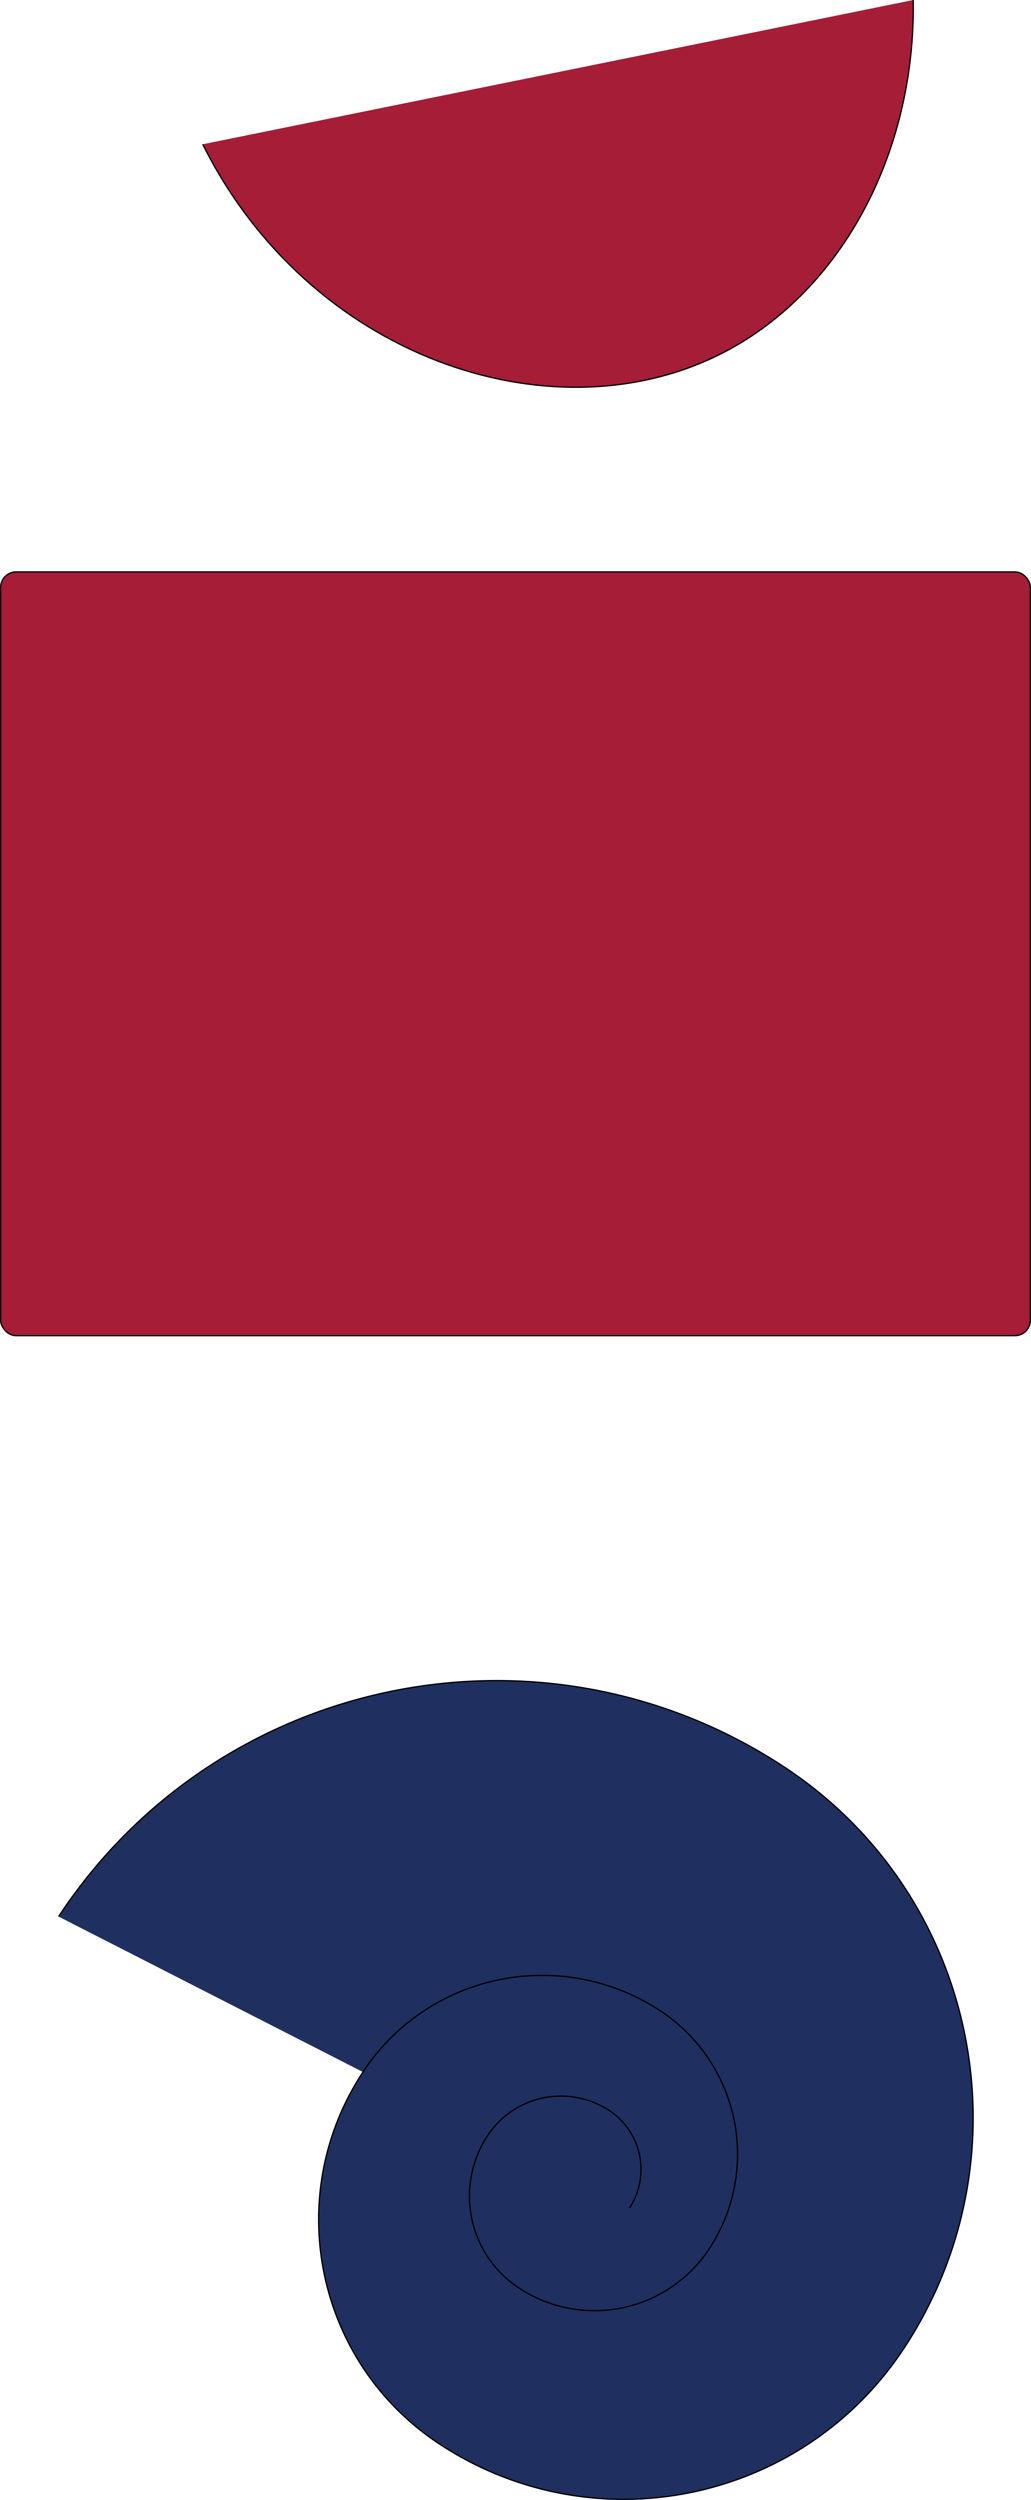 <svg id="Layer_1" data-name="Layer 1" xmlns="http://www.w3.org/2000/svg" viewBox="0 0 801 1940.96"><defs><style>.cls-1{fill:#a51d37;}.cls-1,.cls-2{stroke:#000;stroke-miterlimit:10;}.cls-2{fill:#1f2f5f;}</style></defs><rect id="square" class="cls-1" x="0.5" y="444.01" width="800" height="593" rx="12"/><path id="spiral" class="cls-2" d="M238.5,1549.5c123.71-187.78,376.22-239.71,564-116,150.22,99,191.77,301,92.8,451.2-79.18,120.18-240.78,153.42-361,74.24C438.2,1895.6,411.61,1766.31,475,1670.17a166.77,166.77,0,0,1,231-47.51,133.41,133.41,0,0,1,38,184.81,106.74,106.74,0,0,1-147.85,30.41A85.38,85.38,0,0,1,571.8,1719.6a68.3,68.3,0,0,1,94.62-19.46,54.65,54.65,0,0,1,15.57,75.7" transform="translate(-193 -61.49)"/><path id="halfmoon" class="cls-1" d="M350.5,173.5c82.48,165.43,269.19,228,400,164,94.62-46.26,154-155.77,152-276" transform="translate(-193 -61.49)"/></svg>